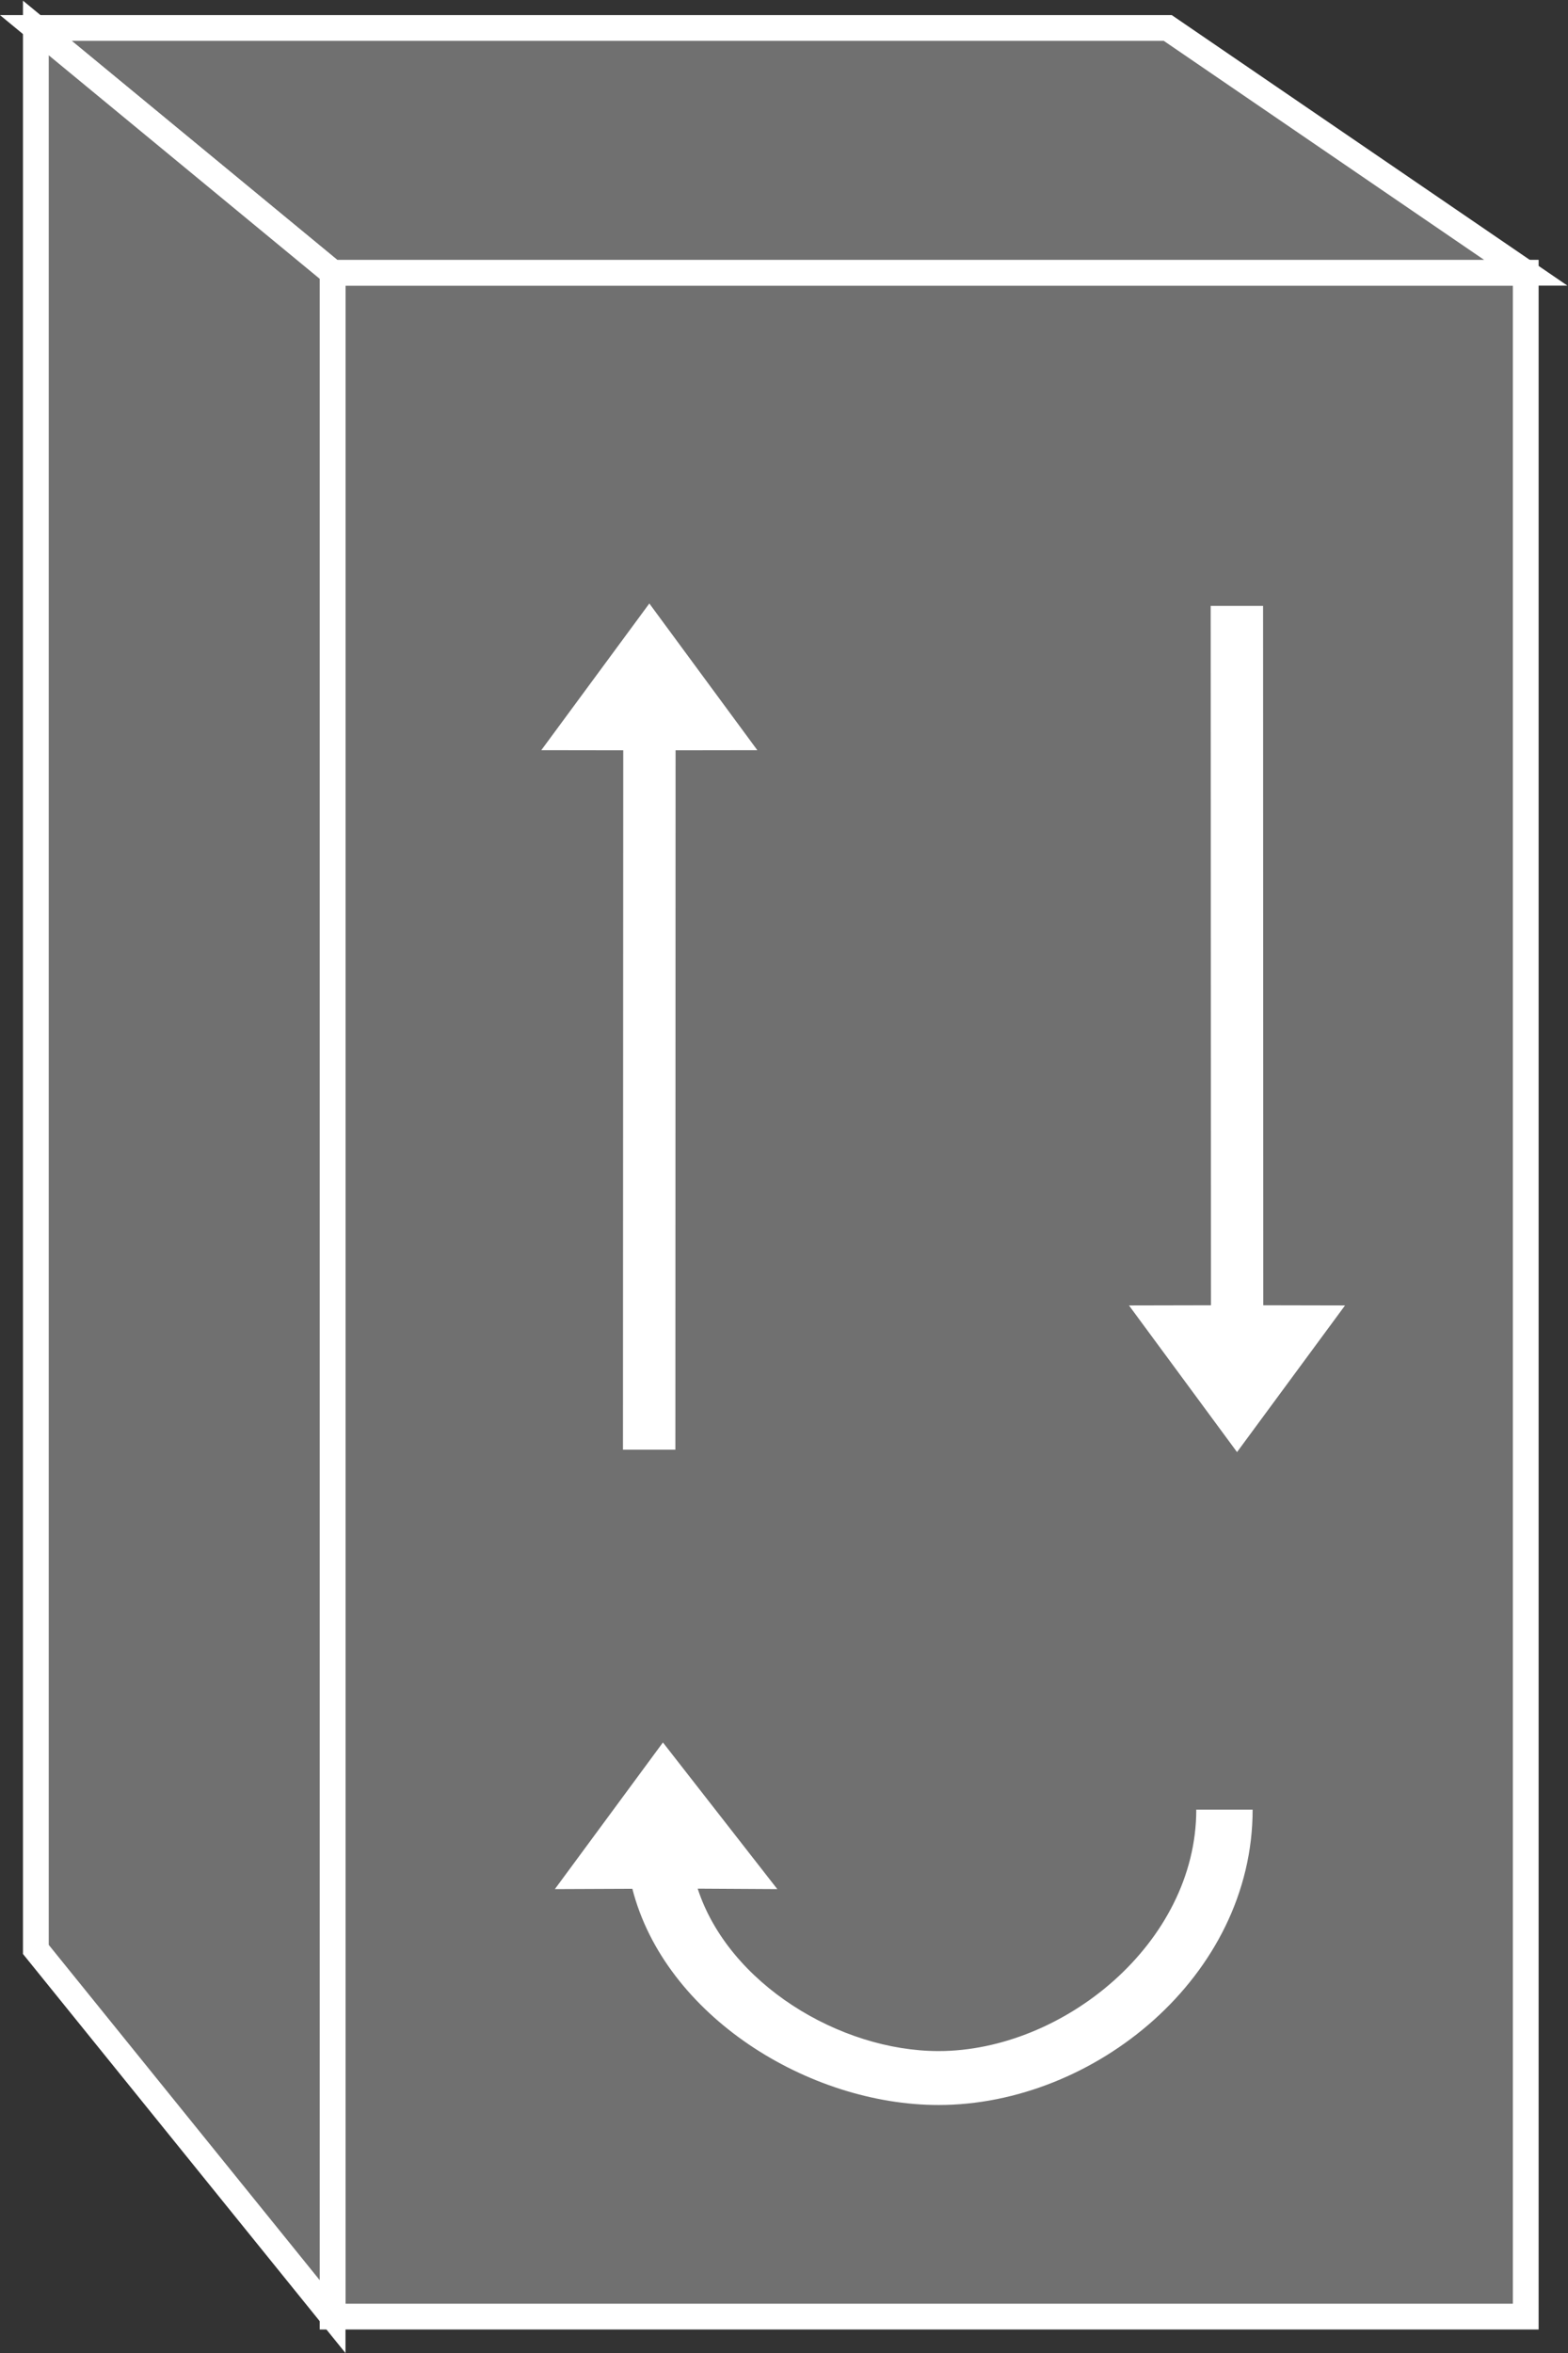 <?xml version="1.0" encoding="UTF-8" standalone="no"?>
<svg
   xmlns:dc="http://purl.org/dc/elements/1.1/"
   xmlns:cc="http://creativecommons.org/ns#"
   xmlns:rdf="http://www.w3.org/1999/02/22-rdf-syntax-ns#"
   xmlns:svg="http://www.w3.org/2000/svg"
   xmlns="http://www.w3.org/2000/svg"
   viewBox="0 0 32.453 48.693"
   height="48.693"
   width="32.453"
   xml:space="preserve"
   id="svg2"
   version="1.1"><rect x="0" y="0" width="32.453" height="48.693" fill="#333333" stroke="none"/><defs
     id="defs6" /><g
     transform="matrix(1.333,0,0,-1.333,0,48.693)"
     id="g10"><g
       transform="scale(0.1)"
       id="g12"><path
         id="path14"
         style="fill:#707070;fill-opacity:1;fill-rule:nonzero;stroke:none"
         d="m 51.641,5.652 h 185.258 v 317.297 H 51.641 Z" /><path
         id="path16"
         style="fill:none;stroke:#FFFFFF;stroke-width:4;stroke-linecap:butt;stroke-linejoin:miter;stroke-miterlimit:4;stroke-dasharray:none;stroke-opacity:1"
         d="M 236.898,5.652 V 322.949 H 51.641 V 5.652 Z" /><path
         id="path18"
         style="fill:#707070;fill-opacity:1;fill-rule:nonzero;stroke:none"
         d="m 181.316,360.945 55.582,-37.996 H 51.641 L 5.566,360.945 H 181.316" /><path
         id="path20"
         style="fill:none;stroke:#FFFFFF;stroke-width:4;stroke-linecap:butt;stroke-linejoin:miter;stroke-miterlimit:4;stroke-dasharray:none;stroke-opacity:1"
         d="m 181.316,360.945 55.582,-37.996 H 51.641 L 5.566,360.945 Z" /><path
         id="path22"
         style="fill:#707070;fill-opacity:1;fill-rule:nonzero;stroke:none"
         d="M 5.566,62.656 V 360.945 L 51.641,322.949 V 5.652 L 5.566,62.656" /><path
         id="path24"
         style="fill:none;stroke:#FFFFFF;stroke-width:4;stroke-linecap:butt;stroke-linejoin:miter;stroke-miterlimit:4;stroke-dasharray:none;stroke-opacity:1"
         d="M 5.566,62.656 V 360.945 L 51.641,322.949 V 5.652 Z" /><path
         id="path26"
         style="fill:#FFFFFF;fill-opacity:1;fill-rule:nonzero;stroke:none"
         d="M 96.769,248.809 96.727,140.234 h 8.136 l 0.032,108.575 12.695,0.019 -16.77,22.774 -16.777,-22.774 12.726,-0.019" /><path
         id="path28"
         style="fill:#FFFFFF;fill-opacity:1;fill-rule:nonzero;stroke:none"
         d="m 188.02,162.656 -0.04,108.574 h 8.133 l 0.032,-108.574 12.695,-0.027 -16.77,-22.766 -16.777,22.766 12.727,0.027" /><path
         id="path30"
         style="fill:#FFFFFF;fill-opacity:1;fill-rule:nonzero;stroke:none"
         d="M 108.328,72.09 120.691,72.019 102.93,94.785 86.152,72.019 98.184,72.07 c 5.039,-19.707 27.351,-33.566 47.546,-33.566 24.172,0 48.762,19.98 48.762,45.852 h -8.75 c 0,-20.703 -20.676,-37.48 -40.012,-37.48 -15.347,0 -32.605,10.469 -37.402,25.215" /></g></g></svg>